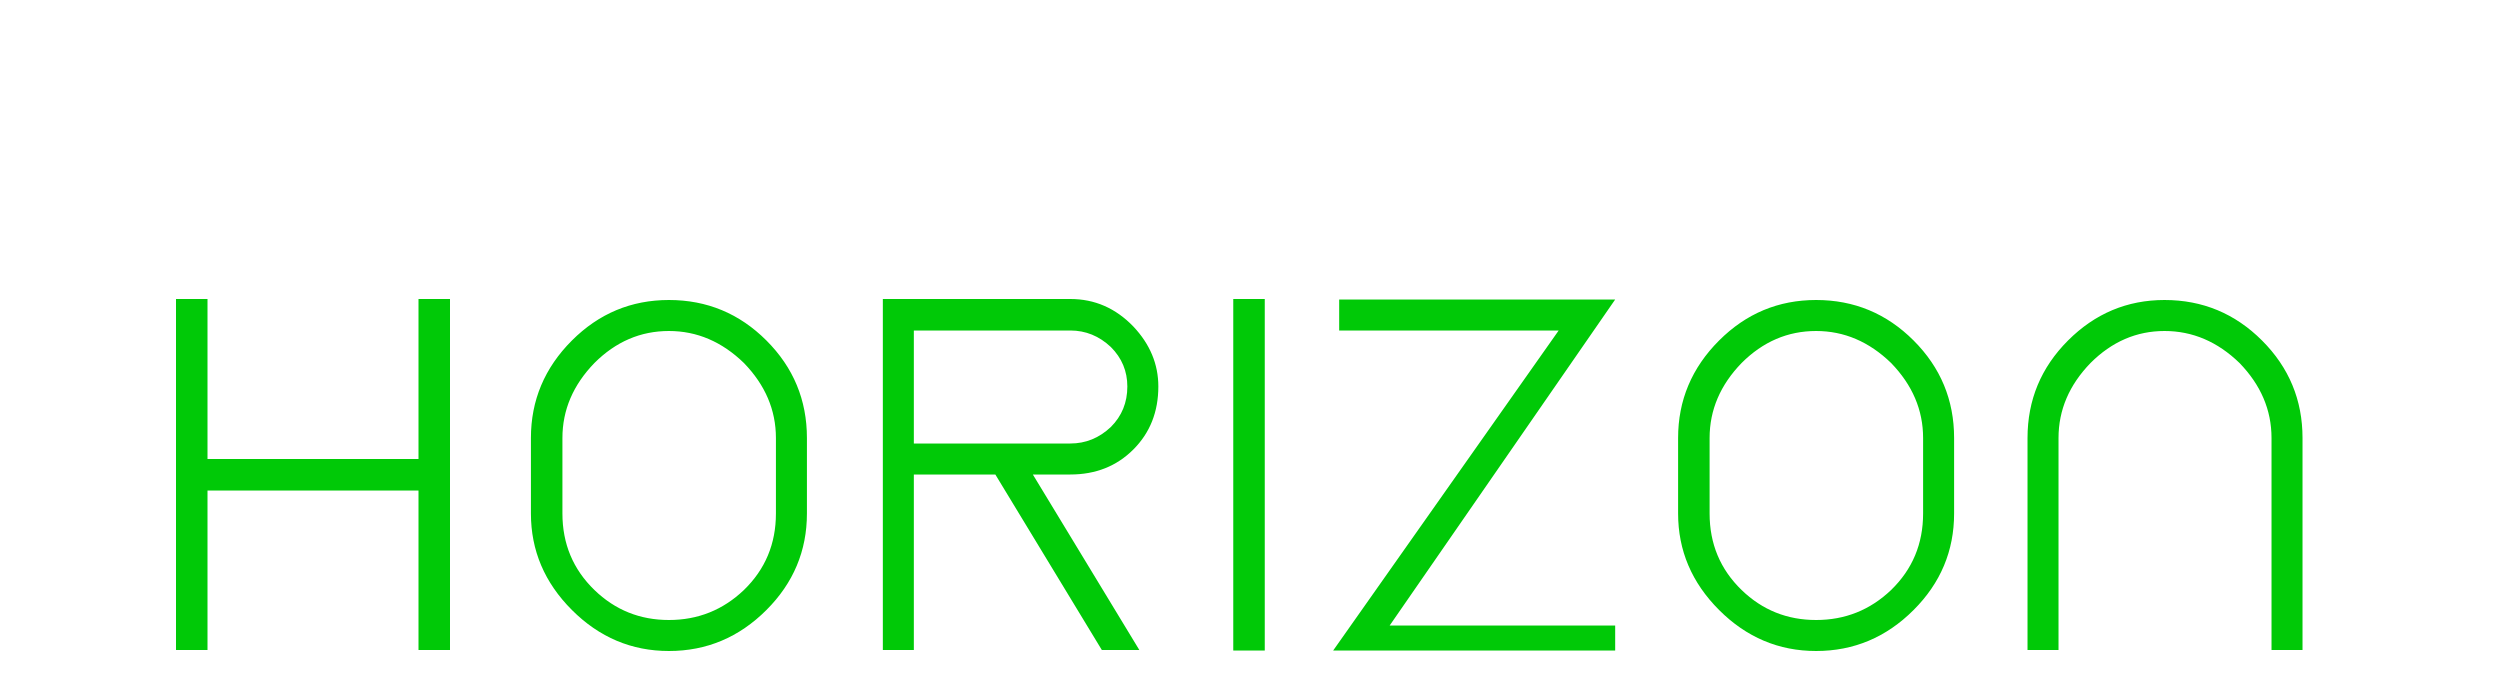 <?xml version="1.0"?>
<svg version="1.1" xmlns="http://www.w3.org/2000/svg" width="250" height="70" style=""><path fill="#00c907" d="M45,29.9l-3.15,0l0,16l-21.1,0l0-16l-3.15,0l0,35.1l3.15,0l0-15.95l21.1,0l0,15.95l3.15,0l0-35.1z M66.892,30q-5.65,0-9.7,4.05q-4.1,4.1-4.1,9.75l0,7.55q0,5.55,4.1,9.65t9.7,4.1q5.65,0,9.75-4.1q4.05-4.05,4.05-9.65l0-7.55q0-5.7-4.05-9.75t-9.75-4.05z M77.592,43.8l0,7.55q0,4.55-3.2,7.65q-3.15,3-7.5,3t-7.45-3q-3.2-3.1-3.2-7.65l0-7.55q0-4.2,3.2-7.5q3.2-3.2,7.45-3.2q4.2,0,7.5,3.2q3.2,3.3,3.2,7.5z M103.284,47.45l3.75,0q3.8,0,6.3-2.5t2.5-6.3q0-3.35-2.5-6q-2.65-2.75-6.3-2.75l-15.65,0l-3.1,0l0,35.1l3.1,0l0-17.55l8.15,0l10.65,17.55l3.75,0z M91.384,44.35l0-11.3l15.65,0q2.3,0,4.05,1.65q1.65,1.65,1.65,3.95q0,2.4-1.65,4.05q-1.75,1.65-4.05,1.65l-15.65,0z M123.326,65.05l3.15,0l0-35.15l-3.15,0l0,35.15z M155.868,33.05l-22.55,32l28.2,0l0-2.5l-22.55,0l22.55-32.6l-27.6,0l0,3.1l21.95,0z M181.61,30q-5.65,0-9.7,4.05q-4.1,4.1-4.1,9.75l0,7.55q0,5.55,4.1,9.65t9.7,4.1q5.65,0,9.75-4.1q4.05-4.05,4.05-9.65l0-7.55q0-5.7-4.05-9.75t-9.75-4.05z M192.31,43.8l0,7.55q0,4.55-3.2,7.65q-3.15,3-7.5,3t-7.45-3q-3.2-3.1-3.2-7.65l0-7.55q0-4.2,3.2-7.5q3.2-3.2,7.45-3.2q4.2,0,7.5,3.2q3.2,3.3,3.2,7.5z M202.752,65l3.1,0l0-21.2q0-4.2,3.2-7.5q3.2-3.2,7.4-3.2t7.5,3.2q3.2,3.3,3.2,7.5l0,21.2l3.1,0l0-21.2q0-5.7-4.05-9.75t-9.75-4.05q-5.6,0-9.65,4.05t-4.05,9.75l0,21.2z"/><path fill="#" d=""/></svg>
